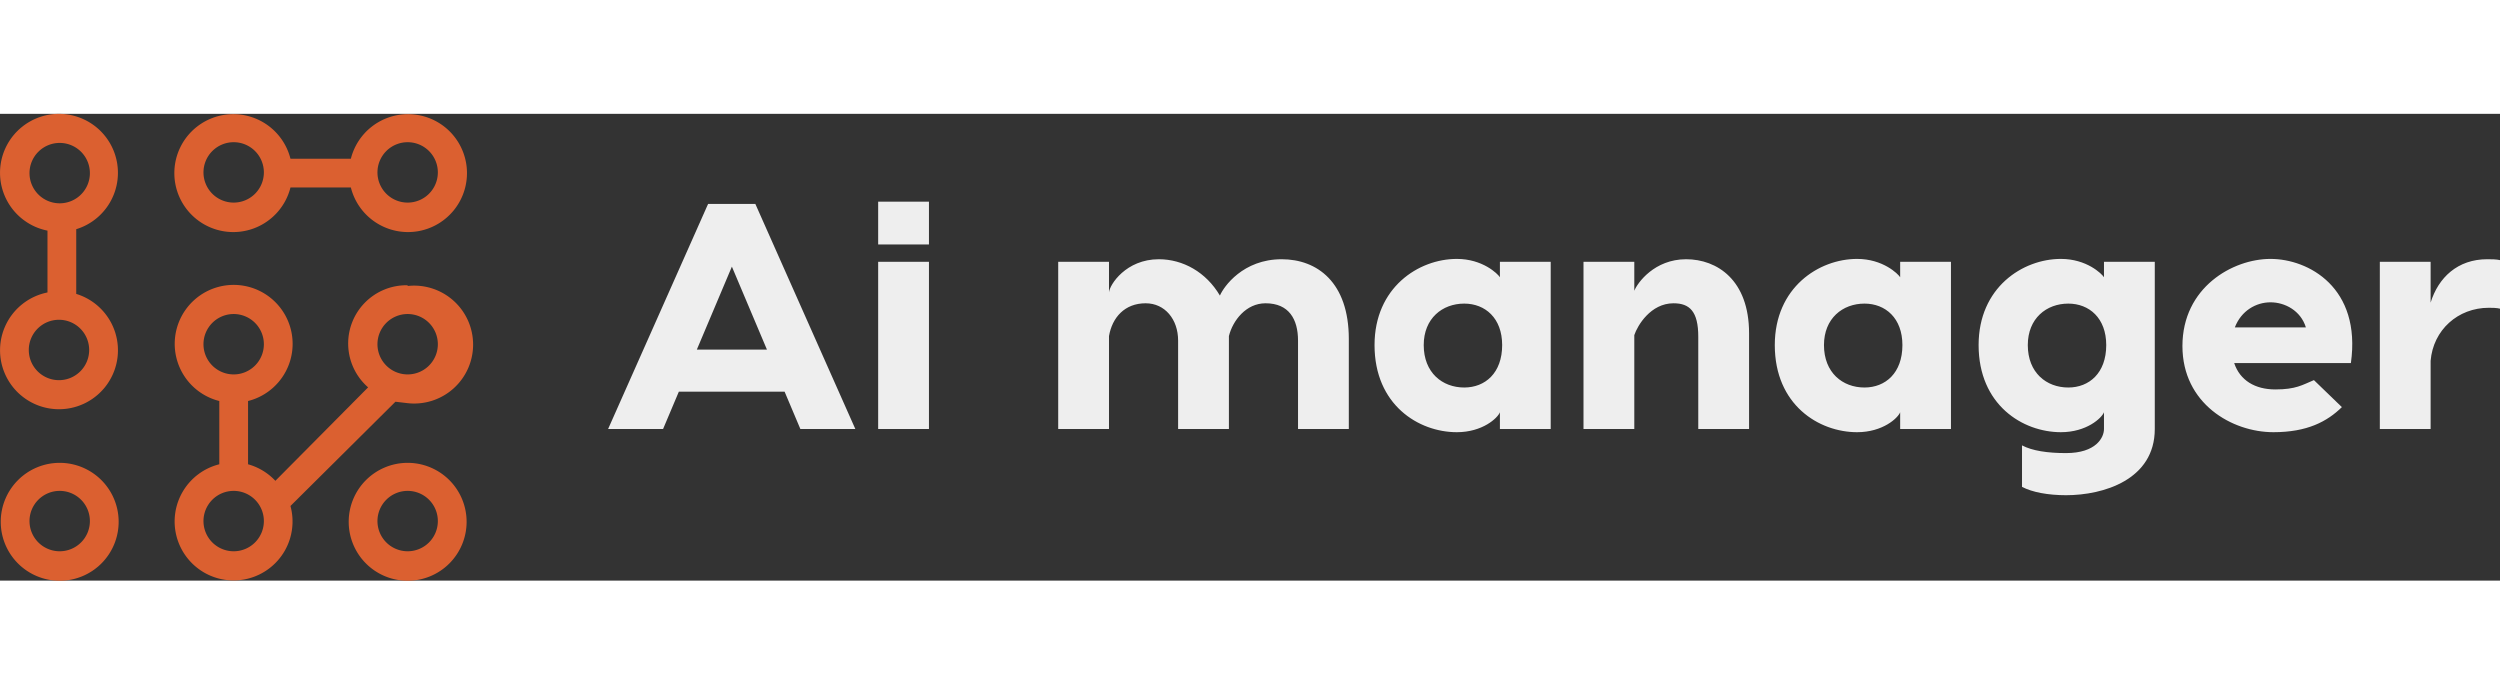<svg width="180" height="50" viewBox="0 0 370 69.083">
  <rect x="0" y="0" width="370" height="69.083" fill="#333333" stroke="none"/>
  <defs id="SvgjsDefs1011"></defs>
  <g
    id="SvgjsG1012"
    transform="matrix(1.064,0,0,1.064,-18.616,-18.677)"
    fill="#db6030"
  >
    <g xmlns="http://www.w3.org/2000/svg" data-name="Group">
      <path
        data-name="Compound Path"
        d="M74.2,17.6a8.2,8.2,0,0,0-7.9,6.2H57.9a8.2,8.2,0,1,0,0,4h8.4a8.2,8.2,0,1,0,7.9-10.2ZM50,29.9a4.2,4.2,0,1,1,4.2-4.2A4.2,4.2,0,0,1,50,29.9Zm24.2,0a4.2,4.2,0,1,1,4.2-4.2A4.2,4.2,0,0,1,74.2,29.9Z"
      ></path>
      <path
        data-name="Compound Path"
        d="M25.8,66.1a8.2,8.2,0,1,0,8.2,8.2A8.2,8.2,0,0,0,25.8,66.1Zm0,12.3a4.2,4.2,0,1,1,4.2-4.2A4.2,4.2,0,0,1,25.8,78.4Z"
      ></path>
      <path
        data-name="Compound Path"
        d="M74.2,41.4a8.1,8.1,0,0,0-5.5,14.2L55.8,68.6A8.2,8.2,0,0,0,52,66.3V57.5a8.2,8.2,0,1,0-4,0v8.8a8.2,8.2,0,1,0,9.9,5.8L72.5,57.6l1.7.2a8.2,8.2,0,1,0,0-16.3ZM45.8,49.6A4.2,4.2,0,1,1,50,53.8,4.2,4.2,0,0,1,45.8,49.6ZM50,78.4a4.2,4.2,0,1,1,4.2-4.2A4.2,4.2,0,0,1,50,78.4ZM74.2,53.8a4.2,4.2,0,1,1,4.2-4.2A4.2,4.2,0,0,1,74.2,53.8Z"
      ></path>
      <path
        data-name="Compound Path"
        d="M74.2,66.1a8.2,8.2,0,1,0,8.2,8.2A8.2,8.2,0,0,0,74.2,66.1Zm0,12.3a4.2,4.2,0,1,1,4.2-4.2A4.2,4.2,0,0,1,74.2,78.4Z"
      ></path>
      <path
        data-name="Compound Path"
        d="M33.9,25.8a8.2,8.2,0,1,0-9.8,8v8.6a8.2,8.2,0,1,0,4,.2V33.6A8.2,8.2,0,0,0,33.9,25.8Zm-12.3,0a4.2,4.2,0,1,1,4.2,4.2A4.2,4.2,0,0,1,21.6,25.8Zm8.3,24.6a4.2,4.2,0,1,1-4.2-4.2A4.2,4.2,0,0,1,29.9,50.4Z"
      ></path>
    </g>
  </g>
  <g
    id="SvgjsG1013"
    transform="matrix(2.379,0,0,2.379,89.049,-0.938)"
    fill="#eeeeee"
  >
    <path d="M12.36 20 l-0.98 -2.32 l-6.58 0 l-0.98 2.32 l-3.42 0 l6.22 -14 l2.94 0 l6.22 14 l-3.42 0 z M5.92 15.06 l4.36 0 l-2.18 -5.16 z M20.36 5.86 l0 2.66 l-3.16 0 l0 -2.66 l3.16 0 z M20.36 9.6 l0 10.4 l-3.16 0 l0 -10.4 l3.16 0 z M42.3 9.44 c2.22 0 4.18 1.44 4.18 4.96 l0 5.6 l-3.16 0 l0 -5.5 c0 -1.32 -0.56 -2.32 -2.02 -2.32 c-1.22 0 -2.04 1.08 -2.28 2.04 l0 5.78 l-3.16 0 l0 -5.5 c0 -1.32 -0.82 -2.32 -2.02 -2.32 c-1.3 0 -2.08 0.88 -2.28 2.04 l0 5.78 l-3.16 0 l0 -10.4 l3.16 0 l0 1.9 c0.04 -0.48 1.06 -2.06 3.1 -2.06 c1.5 0 2.94 0.8 3.8 2.26 c0.24 -0.56 1.44 -2.26 3.84 -2.26 z M55.88 9.6 l3.16 0 l0 10.4 l-3.16 0 l0 -1.04 c-0.14 0.36 -1.08 1.24 -2.68 1.24 c-2.38 0 -5.12 -1.7 -5.12 -5.42 c0 -3.58 2.74 -5.36 5.12 -5.36 c1.6 0 2.54 0.92 2.68 1.14 l0 -0.96 z M53.66 17.42 c1.3 0 2.36 -0.9 2.36 -2.64 c0 -1.68 -1.06 -2.58 -2.36 -2.58 c-1.36 0 -2.52 0.92 -2.52 2.58 c0 1.72 1.16 2.64 2.52 2.64 z M67.46 9.44 c1.94 0 3.92 1.3 3.92 4.6 l0 5.96 l-3.16 0 l0 -5.74 c0 -1.58 -0.54 -2.08 -1.54 -2.08 c-1.42 0 -2.24 1.38 -2.44 1.98 l0 5.84 l-3.16 0 l0 -10.4 l3.16 0 l0 1.8 c0.2 -0.5 1.26 -1.96 3.22 -1.96 z M80.78 9.6 l3.16 0 l0 10.4 l-3.16 0 l0 -1.04 c-0.14 0.36 -1.08 1.24 -2.68 1.24 c-2.38 0 -5.12 -1.7 -5.12 -5.42 c0 -3.58 2.74 -5.36 5.12 -5.36 c1.6 0 2.54 0.92 2.68 1.14 l0 -0.96 z M78.56 17.42 c1.3 0 2.36 -0.9 2.36 -2.64 c0 -1.68 -1.06 -2.58 -2.36 -2.58 c-1.36 0 -2.52 0.92 -2.52 2.58 c0 1.72 1.16 2.64 2.52 2.64 z M93.46 9.6 l3.16 0 l0 10.4 c0 3.16 -3.2 4.12 -5.52 4.12 c-1.1 0 -2.1 -0.18 -2.74 -0.52 l0 -2.58 c0.64 0.34 1.6 0.48 2.74 0.48 c1.86 0 2.36 -0.96 2.36 -1.5 l0 -1.04 c-0.14 0.36 -1.08 1.24 -2.68 1.24 c-2.38 0 -5.12 -1.7 -5.12 -5.42 c0 -3.58 2.74 -5.36 5.12 -5.36 c1.6 0 2.54 0.92 2.68 1.14 l0 -0.96 z M91.24 17.42 c1.3 0 2.36 -0.9 2.36 -2.64 c0 -1.68 -1.06 -2.58 -2.36 -2.58 c-1.36 0 -2.52 0.92 -2.52 2.58 c0 1.72 1.16 2.64 2.52 2.64 z M103.82 9.42 c2.36 0 5.66 1.78 5 6.48 l-7.26 0 c0.36 1.08 1.3 1.64 2.56 1.64 c1.28 0 1.68 -0.28 2.4 -0.58 l1.74 1.68 c-0.92 0.9 -2.16 1.56 -4.26 1.56 c-2.58 0 -5.66 -1.78 -5.66 -5.36 c0 -3.64 3.12 -5.42 5.48 -5.42 z M103.82 12.12 c-0.9 0 -1.82 0.52 -2.22 1.56 l4.42 0 c-0.32 -1.04 -1.3 -1.56 -2.2 -1.56 z M117.3 9.44 c0.28 0 0.56 0 0.82 0.06 l0 3.02 c-0.24 -0.06 -0.52 -0.06 -0.72 -0.06 c-1.92 0 -3.46 1.38 -3.62 3.3 l0 4.24 l-3.16 0 l0 -10.4 l3.16 0 l0 2.54 c0.48 -1.56 1.68 -2.7 3.52 -2.7 z"></path>
  </g>
</svg>
